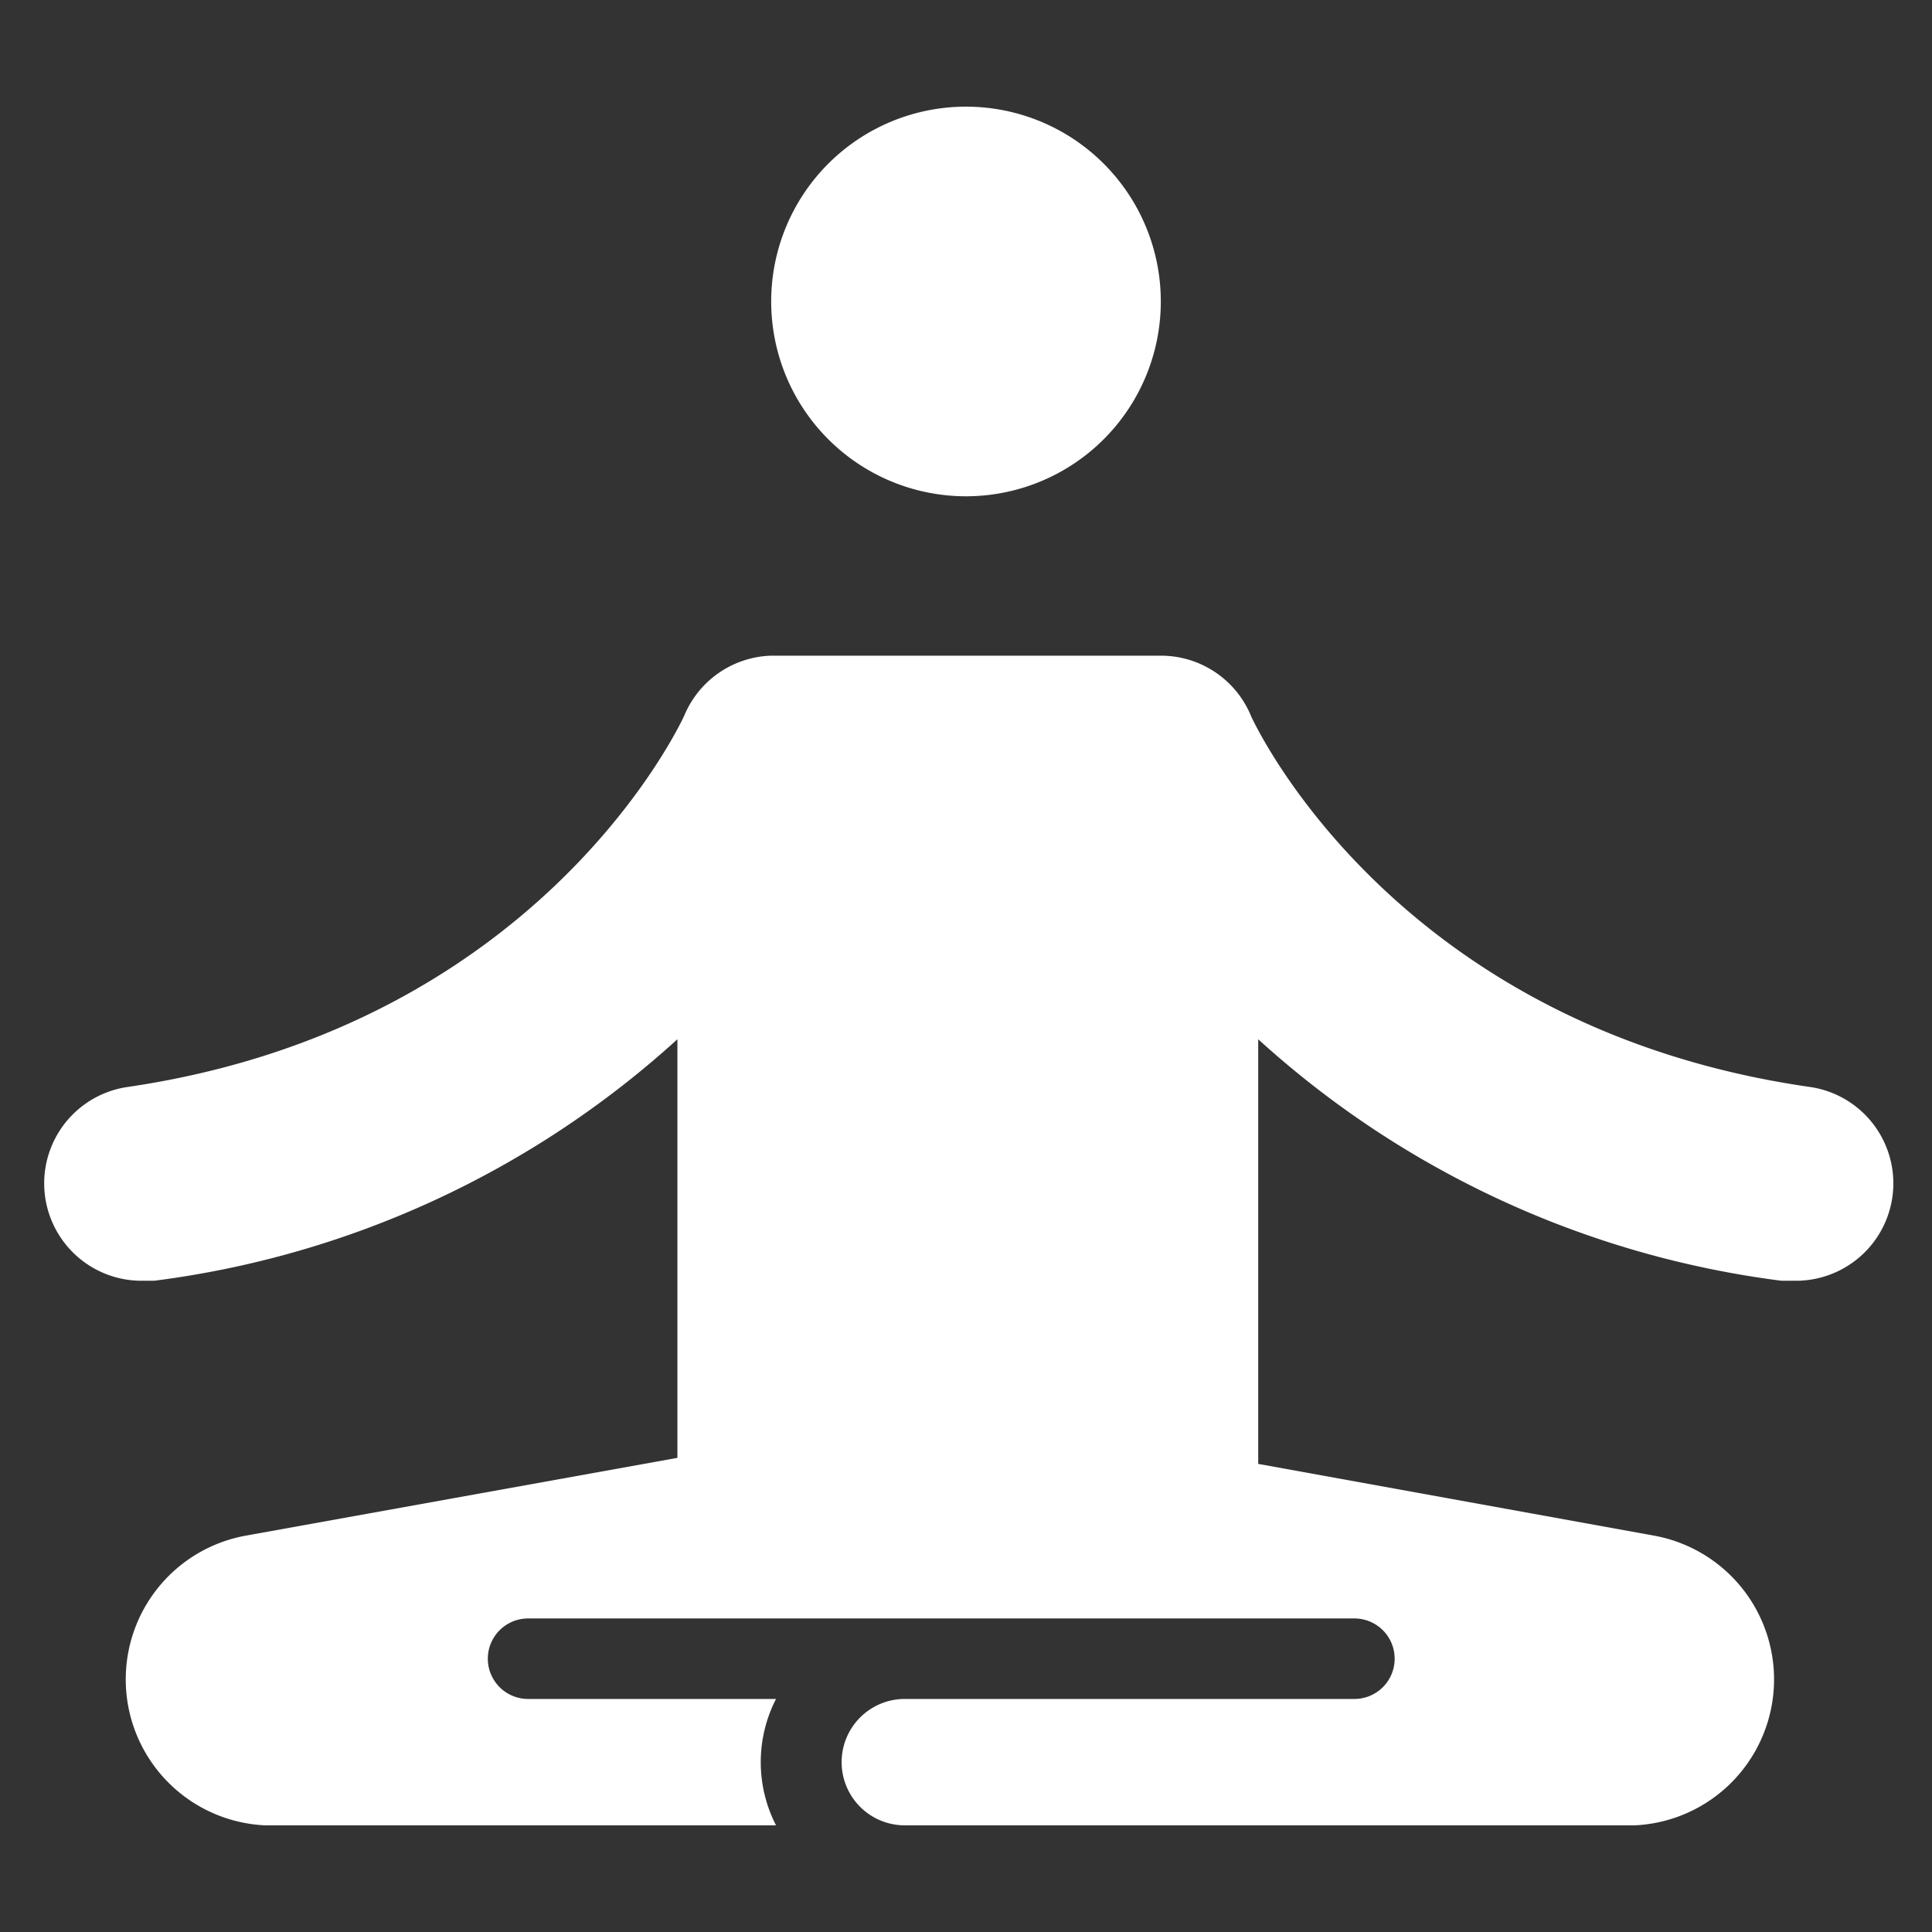 <svg id="Layer_1" data-name="Layer 1" xmlns="http://www.w3.org/2000/svg" viewBox="0 0 48 48"><rect x="0" y="0" width="48" height="48" fill="#333333" stroke="none"/><defs><style>.cls-1{fill:#fff;}</style></defs><title>Meditation</title><path class="cls-1" d="M19.16,7.49A4.84,4.84,0,1,1,24,12.33,4.84,4.84,0,0,1,19.16,7.49ZM44.93,27c-9.83-1.43-13.44-8.35-13.84-9.19a2.42,2.42,0,0,0-2.24-1.52H19.16A2.42,2.42,0,0,0,17,17.78h0v0c-.2.43-3.75,7.76-13.86,9.23a2.42,2.42,0,0,0,.34,4.81l.35,0a23.78,23.78,0,0,0,13-6V36.22L6.12,38.15a3.63,3.63,0,0,0,.46,7.2h12.7a3.44,3.44,0,0,1,0-3.14H13.12a1,1,0,1,1,0-2H33.65a1,1,0,1,1,0,2H22.48a1.57,1.57,0,1,0,0,3.14H40.62a3.63,3.63,0,0,0,.46-7.2l-9.82-1.78V25.82a23.78,23.78,0,0,0,13,6l.35,0A2.42,2.42,0,0,0,44.93,27Z"/></svg>